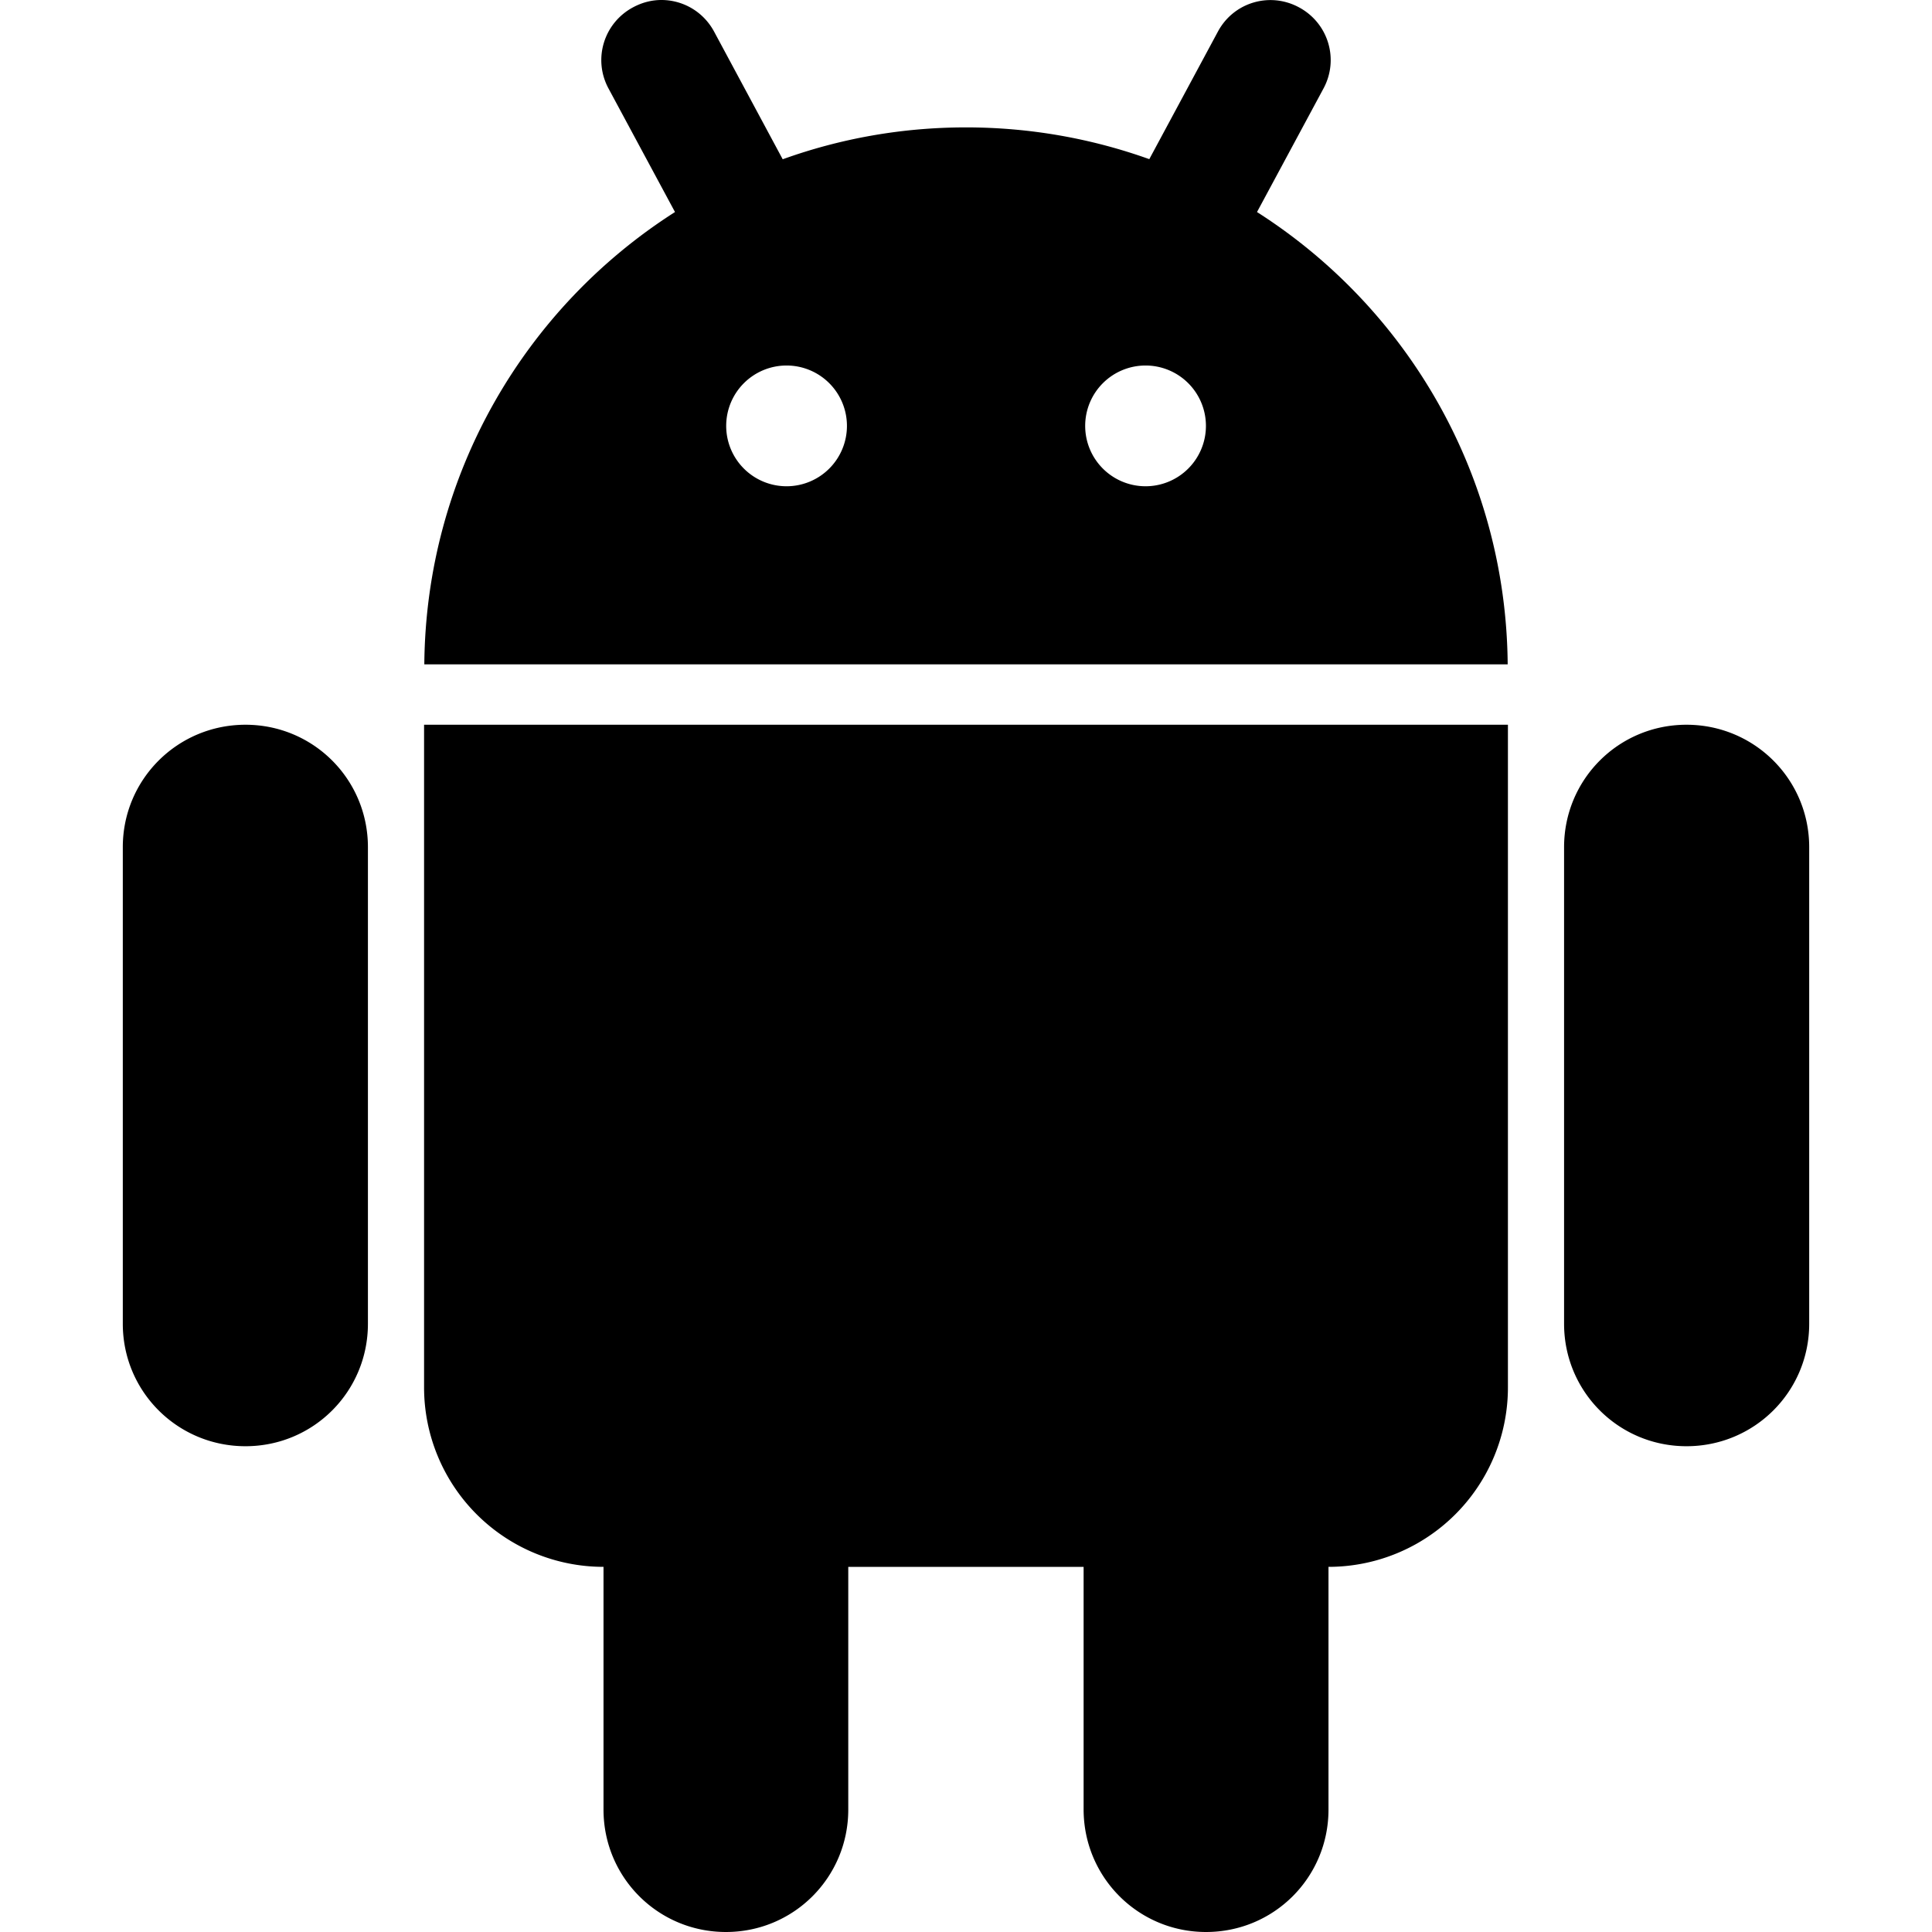 <?xml version="1.0" encoding="UTF-8" standalone="no"?>
<svg
   xmlns:dc="http://purl.org/dc/elements/1.1/"
   xmlns:cc="http://creativecommons.org/ns#"
   xmlns:rdf="http://www.w3.org/1999/02/22-rdf-syntax-ns#"
   xmlns:svg="http://www.w3.org/2000/svg"
   xmlns="http://www.w3.org/2000/svg"
   xml:space="preserve"
   id="svg5"
   version="1.1"
   viewBox="0 0 16 16"
   height="16"
   width="16"><defs
     id="defs2" /><g
     style="fill:#000000;stroke:none"
     id="layer1"><path
       d="M 5.479,0 C 5.398,-2.5623762e-4 5.318,0.02 5.242,0.061 5,0.191 4.909,0.49 5.039,0.732 L 5.59,1.756 C 4.351,2.546 3.527,3.927 3.514,5.502 H 12.486 C 12.473,3.927 11.649,2.546 10.41,1.756 L 10.961,0.732 C 11.091,0.49 11,0.191 10.758,0.061 10.516,-0.07 10.216,0.019 10.086,0.262 L 9.518,1.318 C 9.043,1.148 8.533,1.055 8,1.055 c -0.533,0 -1.043,0.093 -1.518,0.264 L 5.914,0.262 C 5.824,0.095 5.655,5.6372279e-4 5.479,0 Z m 1.035,3.027 a 0.5,0.5 0 0 1 0.5,0.5 0.5,0.5 0 0 1 -0.5,0.5 0.5,0.5 0 0 1 -0.5,-0.5 0.5,0.5 0 0 1 0.5,-0.5 z m 2.973,0 a 0.5,0.5 0 0 1 0.5,0.5 0.5,0.5 0 0 1 -0.5,0.5 0.5,0.5 0 0 1 -0.5,-0.5 0.5,0.5 0 0 1 0.5,-0.5 z M 2.033,6.002 c -0.562,0 -1.016,0.452 -1.016,1.014 v 3.947 c 0,0.562 0.454,1.014 1.016,1.014 0.562,0 1.014,-0.452 1.014,-1.014 V 7.016 c 0,-0.562 -0.452,-1.014 -1.014,-1.014 z m 1.479,0 v 5.488 a 1.486,1.486 0 0 0 1.486,1.486 v 2.01 C 4.998,15.548 5.45,16 6.012,16 6.573,16 7.025,15.548 7.025,14.986 v -2.01 h 1.949 v 2.01 C 8.975,15.548 9.427,16 9.988,16 10.55,16 11.002,15.548 11.002,14.986 v -2.01 a 1.486,1.486 0 0 0 1.486,-1.486 V 6.002 Z m 10.455,0 c -0.562,0 -1.014,0.452 -1.014,1.014 v 3.947 c 0,0.562 0.452,1.014 1.014,1.014 0.562,0 1.016,-0.452 1.016,-1.014 V 7.016 c 0,-0.562 -0.454,-1.014 -1.016,-1.014 z"
       style="opacity:1;fill:#000000;stroke-width:10;stroke-linecap:round;stroke-linejoin:round"
       id="rect914" /></g></svg>